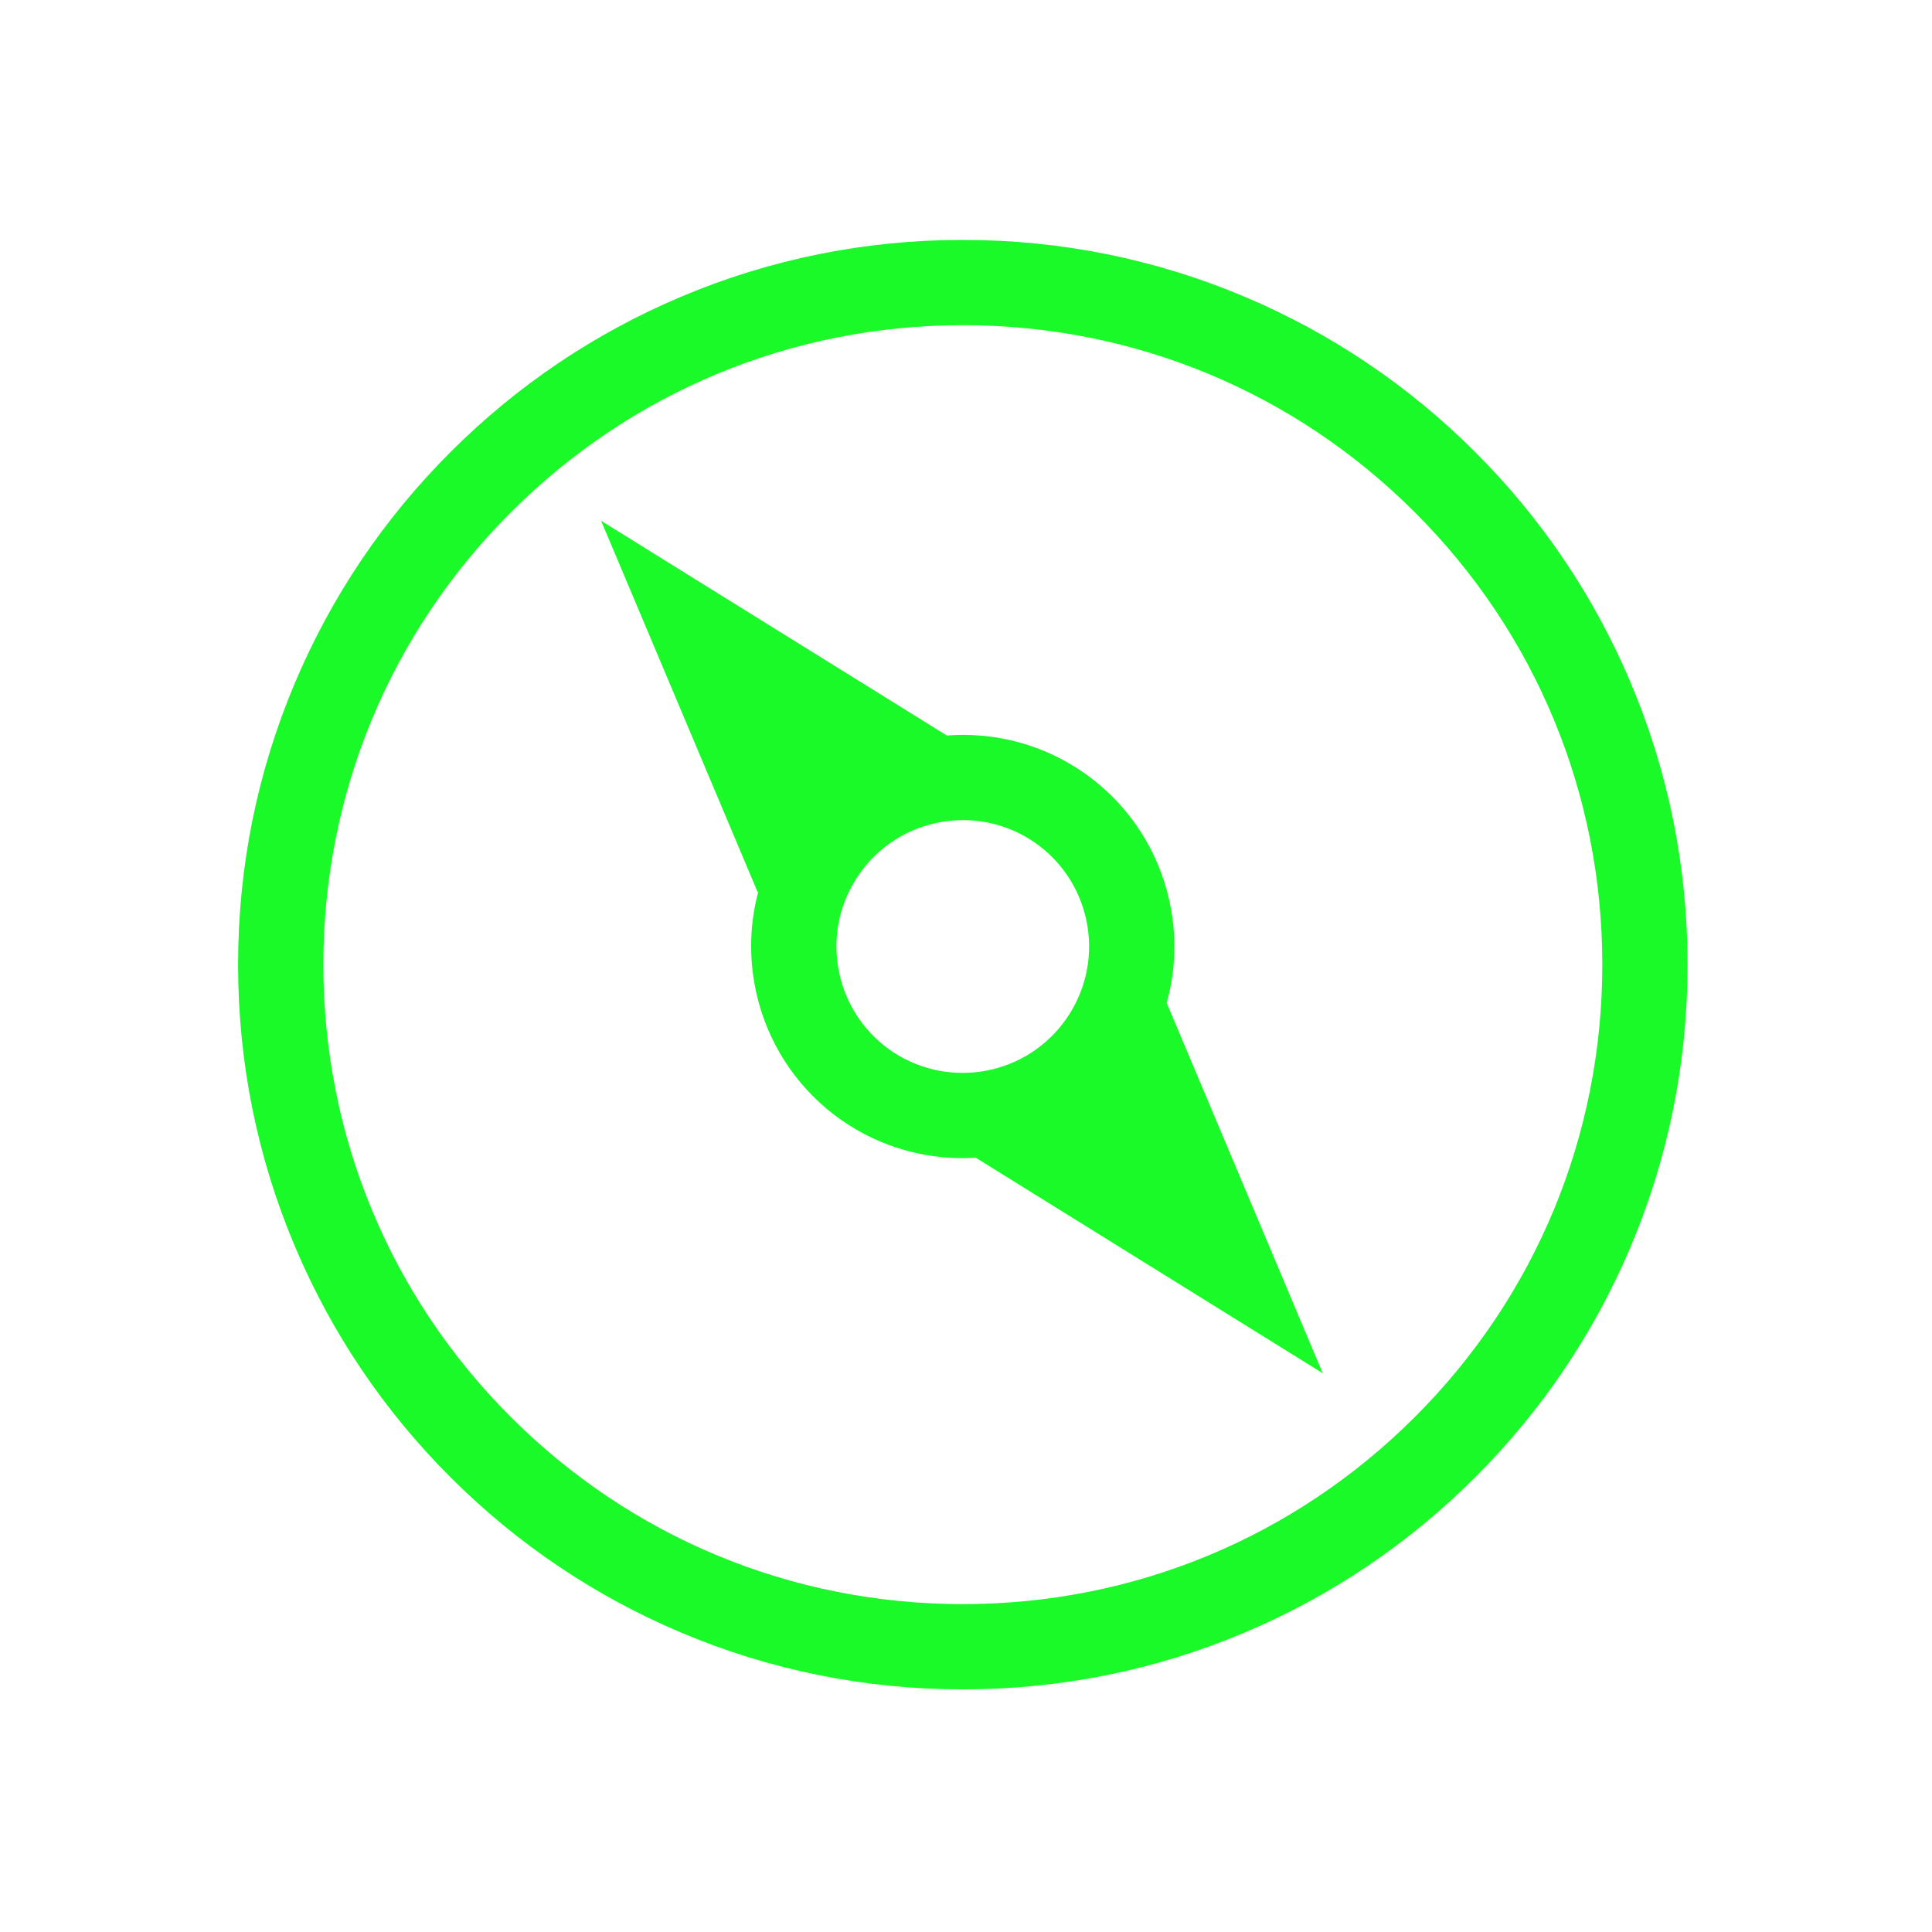 <?xml version="1.0" standalone="no"?><!DOCTYPE svg PUBLIC "-//W3C//DTD SVG 1.1//EN" "http://www.w3.org/Graphics/SVG/1.1/DTD/svg11.dtd"><svg t="1533273156938" class="icon" style="" viewBox="0 0 1024 1024" version="1.1" xmlns="http://www.w3.org/2000/svg" p-id="3840" xmlns:xlink="http://www.w3.org/1999/xlink" width="10" height="10"><defs><style type="text/css"></style></defs><path d="M864.251 361.764c-19.347-45.743-47.04-86.821-82.309-122.093s-76.346-62.966-122.092-82.315c-47.372-20.038-97.682-30.199-149.529-30.199-51.849 0-102.158 10.16-149.531 30.199-45.745 19.349-86.82 47.044-122.091 82.315s-62.962 76.349-82.311 122.093c-20.034 47.37-30.194 97.675-30.194 149.517 0 51.854 10.159 102.166 30.194 149.538 19.348 45.747 47.04 86.825 82.311 122.092 35.27 35.268 76.345 62.959 122.093 82.305 47.37 20.032 97.679 30.19 149.529 30.19 51.847 0 102.157-10.157 149.527-30.19 45.747-19.345 86.825-47.036 122.093-82.305 35.268-35.266 62.961-76.344 82.309-122.092 20.036-47.372 30.196-97.684 30.196-149.538C894.447 459.439 884.287 409.134 864.251 361.764zM749.987 750.957c-64.009 64.007-149.123 99.257-239.663 99.257-90.541 0-175.656-35.25-239.666-99.257-64.013-64.011-99.267-149.128-99.267-239.675 0-90.527 35.254-175.638 99.267-239.655 64.017-64.02 149.133-99.277 239.666-99.277 90.533 0 175.648 35.256 239.663 99.277 64.015 64.018 99.269 149.128 99.269 239.655C849.256 601.828 814.002 686.946 749.987 750.957z" p-id="3841" fill="#1afa29"></path><path d="M618.37 531.564c4.317-15.522 5.351-32.209 2.412-49.109-9.367-53.867-55.8-92.961-110.403-92.961-2.84 0-5.692 0.128-8.543 0.346l-183.243-113.819 83.01 196.894 0.298-0.244c-4.165 15.531-4.939 31.911-2.104 48.219 9.365 53.86 55.793 92.953 110.393 92.953 2.317 0 4.639-0.098 6.964-0.244l183.927 114.243L618.37 531.564zM444.321 513.147c-3.065-17.619 0.917-35.38 11.213-50.015 10.294-14.634 25.663-24.38 43.279-27.444 3.829-0.664 7.723-1.003 11.566-1.003 32.58 0 60.285 23.347 65.879 55.512 6.326 36.383-18.122 71.127-54.493 77.451-3.831 0.669-7.725 1.005-11.575 1.005C477.617 568.652 449.913 545.311 444.321 513.147z" p-id="3842" fill="#1afa29"></path></svg>